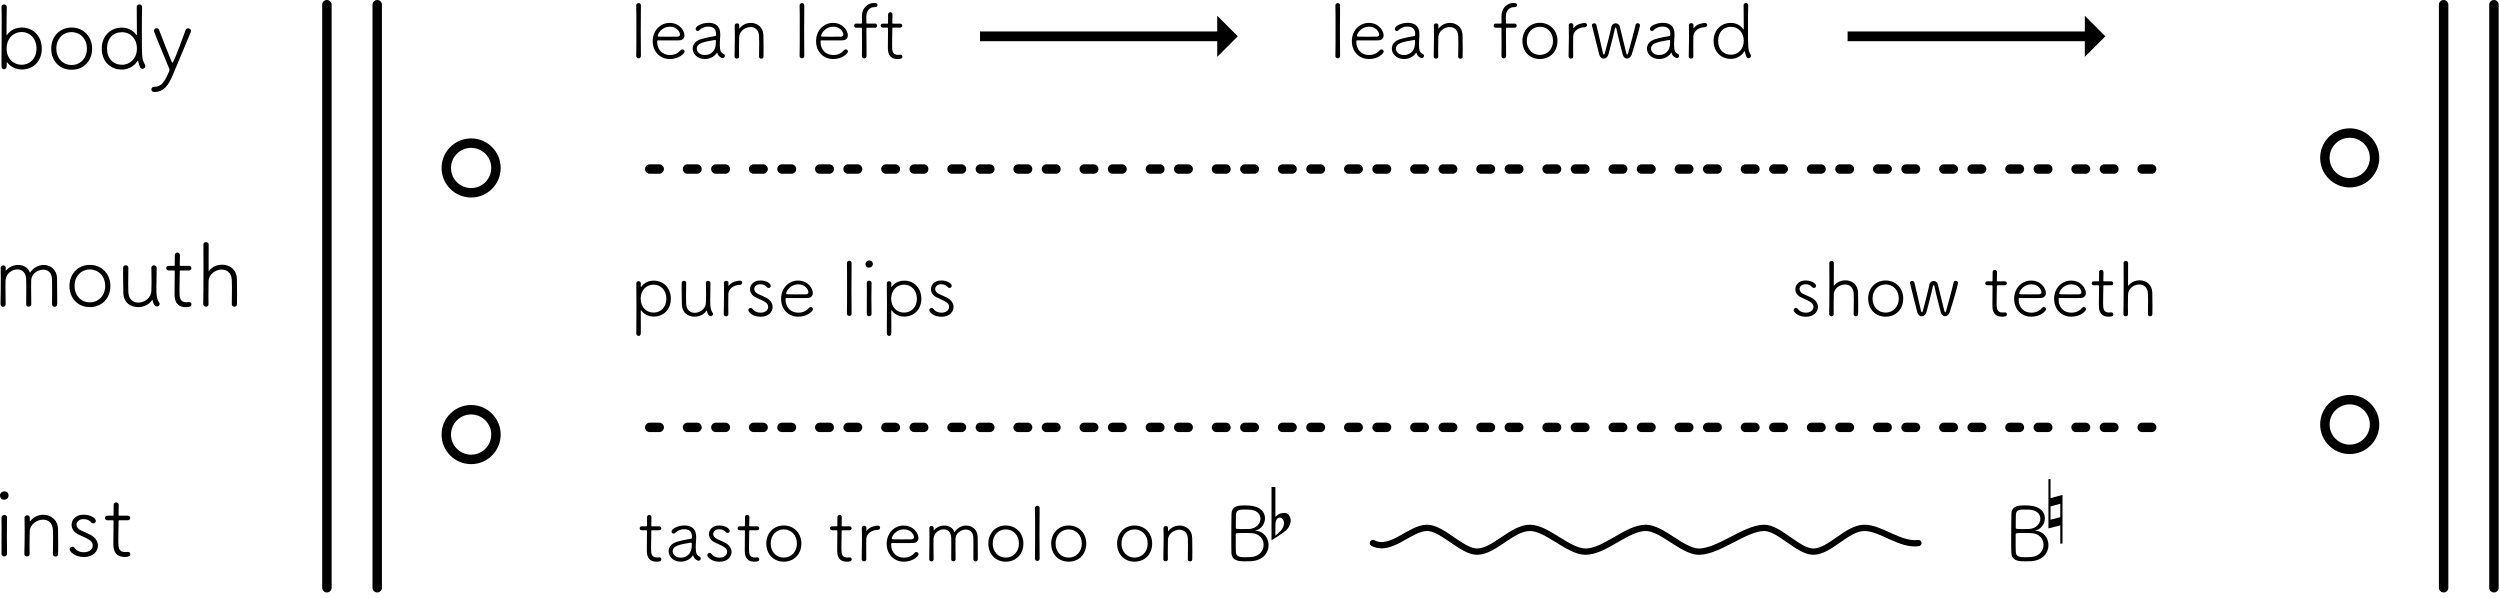 <?xml version="1.0" encoding="UTF-8" standalone="no"?><!DOCTYPE svg PUBLIC "-//W3C//DTD SVG 1.1//EN" "http://www.w3.org/Graphics/SVG/1.1/DTD/svg11.dtd"><svg width="100%" height="100%" viewBox="0 0 397 95" version="1.1" xmlns="http://www.w3.org/2000/svg" xmlns:xlink="http://www.w3.org/1999/xlink" xml:space="preserve" xmlns:serif="http://www.serif.com/" style="fill-rule:evenodd;clip-rule:evenodd;stroke-linecap:round;stroke-linejoin:round;stroke-miterlimit:1.5;"><path d="M51.913,0.75l0,92.582" style="fill:none;stroke:#000;stroke-width:1.5px;"/><path d="M396.038,93.332l0,-92.582" style="fill:none;stroke:#000;stroke-width:1.5px;"/><path d="M59.903,0.75l0,92.582" style="fill:none;stroke:#000;stroke-width:1.5px;"/><path d="M388.048,93.332l0,-92.582" style="fill:none;stroke:#000;stroke-width:1.5px;"/><circle cx="74.815" cy="26.672" r="3.944" style="fill:none;stroke:#000;stroke-width:1.5px;"/><circle cx="373.136" cy="67.41" r="3.944" style="fill:none;stroke:#000;stroke-width:1.5px;"/><circle cx="74.815" cy="69.01" r="3.944" style="fill:none;stroke:#000;stroke-width:1.5px;"/><path d="M1.358,78.667c0,-0.532 -0.476,-0.644 -0.686,-0.644c-0.28,0 -0.672,0.21 -0.672,0.644c0,0.084 0,0.686 0.658,0.686c0.35,0 0.7,-0.252 0.7,-0.686Zm-0.238,9.254c-0.014,-0.784 -0.028,-1.82 -0.028,-2.814c0,-1.204 0.014,-2.352 0.028,-2.94l0,-0.014c0,-0.252 -0.224,-0.378 -0.434,-0.378c-0.224,0 -0.448,0.14 -0.448,0.392l0,0.014c0.014,0.392 0.014,0.966 0.014,1.624c0,1.302 -0.014,2.94 -0.014,4.13c0,0.28 0.224,0.42 0.434,0.42c0.224,0 0.448,-0.14 0.448,-0.42l0,-0.014Z" style="fill-rule:nonzero;"/><path d="M8.4,87.991c0,0.252 0.21,0.392 0.42,0.392c0.21,0 0.406,-0.126 0.406,-0.406c0.014,-0.378 0.014,-0.952 0.014,-1.54c0,-0.966 -0.014,-2.002 -0.028,-2.45c-0.056,-1.484 -1.176,-2.24 -2.338,-2.24c-0.77,0 -1.568,0.336 -2.072,1.008c-0.014,0.028 -0.042,0.042 -0.056,0.042c0,0 -0.014,-0.014 -0.014,-0.056l0,-0.532c0,-0.266 -0.196,-0.378 -0.392,-0.378c-0.224,0 -0.448,0.14 -0.448,0.364l0,0.014c0.014,0.616 0.028,1.344 0.028,2.128c0,1.19 -0.028,2.492 -0.056,3.626l0,0.014c0,0.252 0.224,0.392 0.434,0.392c0.21,0 0.406,-0.126 0.406,-0.378l0,-0.014c-0.014,-0.504 -0.014,-0.966 -0.014,-1.414c0,-0.966 0.014,-1.736 0.028,-2.17c0.028,-1.12 1.134,-1.876 2.114,-1.876c0.784,0 1.498,0.476 1.568,1.61c0.014,0.224 0.028,0.714 0.028,1.288c0,0.882 -0.014,1.974 -0.028,2.562l0,0.014Z" style="fill-rule:nonzero;"/><path d="M15.554,86.647c0,-0.644 -0.378,-1.302 -1.246,-1.75c-0.434,-0.224 -1.078,-0.49 -1.47,-0.672c-0.462,-0.224 -0.686,-0.574 -0.686,-0.91c0,-0.462 0.406,-0.882 1.12,-0.882c0.602,0 0.952,0.224 1.176,0.49c0.112,0.14 0.252,0.196 0.364,0.196c0.224,0 0.406,-0.182 0.406,-0.406c0,-0.378 -0.756,-0.98 -1.946,-0.98c-1.232,0 -1.904,0.784 -1.904,1.61c0,0.602 0.364,1.218 1.134,1.554c1.624,0.728 2.226,1.008 2.226,1.75c0,0.602 -0.602,1.05 -1.4,1.05c-0.686,0 -1.19,-0.266 -1.498,-0.7c-0.098,-0.126 -0.224,-0.182 -0.35,-0.182c-0.21,0 -0.42,0.168 -0.42,0.406c0,0.392 0.812,1.232 2.268,1.232c1.568,0 2.226,-1.008 2.226,-1.806Z" style="fill-rule:nonzero;"/><path d="M20.286,82.615c0.266,0 0.392,-0.182 0.392,-0.364c0,-0.182 -0.126,-0.364 -0.392,-0.364l-1.246,0c-0.182,0 -0.21,0 -0.21,-0.154c0,0 0.028,-1.12 0.028,-1.526c0,-0.294 -0.196,-0.434 -0.406,-0.434c-0.196,0 -0.406,0.14 -0.406,0.406l0,0.35c0,0.49 -0.014,1.162 -0.014,1.218c0,0.126 -0.028,0.14 -0.154,0.14l-0.812,0c-0.266,0 -0.392,0.182 -0.392,0.364c0,0.182 0.126,0.364 0.392,0.364l0.826,0c0.098,0 0.14,0.028 0.14,0.168l0,0.224c0,0.686 -0.028,2.394 -0.028,3.29c0,0.616 0,2.142 1.792,2.142c0.56,0 0.896,-0.07 0.896,-0.434c0,-0.182 -0.126,-0.364 -0.336,-0.364l-0.056,0c-0.14,0.014 -0.266,0.028 -0.392,0.028c-1.092,0 -1.12,-0.742 -1.12,-1.834c0,-1.036 0.042,-2.478 0.042,-3.01c0,-0.182 0,-0.21 0.224,-0.21l1.232,0Z" style="fill-rule:nonzero;"/><path d="M8.26,48.307c0,0.266 0.21,0.42 0.42,0.42c0.196,0 0.406,-0.154 0.406,-0.462l0,-0.63c0,-1.092 -0.014,-2.87 -0.028,-3.458c-0.042,-1.372 -1.036,-2.1 -2.114,-2.1c-0.812,0 -1.652,0.406 -2.184,1.232c-0.28,-0.84 -1.064,-1.232 -1.876,-1.232c-0.714,0 -1.47,0.308 -1.918,0.882c-0.014,0.028 -0.028,0.042 -0.042,0.042c-0.014,0 -0.014,-0.028 -0.014,-0.084l0,-0.378c0,-0.266 -0.196,-0.392 -0.392,-0.392c-0.21,0 -0.406,0.126 -0.406,0.378l0,0.014c0.014,0.518 0.014,1.176 0.014,1.862c0,1.302 -0.014,2.772 -0.042,3.878l0,0.014c0,0.28 0.21,0.434 0.42,0.434c0.196,0 0.392,-0.14 0.392,-0.42l0,-0.014c-0.014,-0.63 -0.028,-1.68 -0.028,-2.534c0,-0.532 0,-0.994 0.014,-1.232c0.042,-1.036 1.008,-1.75 1.89,-1.75c0.686,0 1.33,0.448 1.386,1.54c0.014,0.238 0.014,0.812 0.014,1.47c0,0.896 0,1.946 -0.014,2.506l0,0.014c0,0.266 0.196,0.392 0.392,0.392c0.21,0 0.42,-0.14 0.42,-0.392l0,-0.014c-0.014,-0.728 -0.028,-1.778 -0.028,-2.632c0,-0.518 0,-0.966 0.014,-1.204c0.042,-0.952 1.022,-1.638 1.918,-1.638c0.686,0 1.33,0.42 1.386,1.498c0.014,0.238 0.014,0.812 0.014,1.47c0,0.896 0,1.946 -0.014,2.506l0,0.014Z" style="fill-rule:nonzero;"/><path d="M14.266,48.769c1.862,0 3.262,-1.344 3.262,-3.36c0,-1.946 -1.4,-3.346 -3.262,-3.346c-1.862,0 -3.234,1.4 -3.234,3.346c0,2.016 1.372,3.36 3.234,3.36Zm0,-0.756c-1.344,0 -2.422,-1.036 -2.422,-2.604c0,-1.582 1.078,-2.618 2.422,-2.618c1.344,0 2.436,1.036 2.436,2.618c0,1.568 -1.092,2.604 -2.436,2.604Z" style="fill-rule:nonzero;"/><path d="M24.878,42.525c0,-0.252 -0.224,-0.392 -0.434,-0.392c-0.21,0 -0.406,0.126 -0.406,0.378l0,0.014c0.014,0.742 0.028,1.47 0.028,2.212c0,0.476 -0.014,0.952 -0.028,1.428c-0.028,1.148 -1.092,1.89 -2.072,1.89c-0.784,0 -1.512,-0.476 -1.582,-1.624c-0.014,-0.224 -0.028,-0.714 -0.028,-1.302c0,-0.91 0.014,-2.016 0.028,-2.604l0,-0.014c0,-0.252 -0.21,-0.392 -0.42,-0.392c-0.21,0 -0.406,0.126 -0.406,0.406c-0.014,0.294 -0.014,0.7 -0.014,1.134c0,1.064 0.028,2.366 0.042,2.87c0.042,1.54 1.162,2.24 2.324,2.24c0.882,0 1.778,-0.392 2.254,-1.12c0.014,-0.028 0.028,-0.028 0.042,-0.028c0.014,0 0.014,0.014 0.028,0.07c0.028,0.238 0.224,0.98 0.686,0.98c0.224,0 0.434,-0.168 0.434,-0.392c0,-0.084 -0.028,-0.182 -0.098,-0.28c-0.364,-0.518 -0.42,-1.162 -0.42,-2.058c0,-1.176 0.014,-2.324 0.042,-3.402l0,-0.014Z" style="fill-rule:nonzero;"/><path d="M30.002,42.945c0.266,0 0.392,-0.182 0.392,-0.364c0,-0.182 -0.126,-0.364 -0.392,-0.364l-1.246,0c-0.182,0 -0.21,0 -0.21,-0.154c0,0 0.028,-1.12 0.028,-1.526c0,-0.294 -0.196,-0.434 -0.406,-0.434c-0.196,0 -0.406,0.14 -0.406,0.406l0,0.35c0,0.49 -0.014,1.162 -0.014,1.218c0,0.126 -0.028,0.14 -0.154,0.14l-0.812,0c-0.266,0 -0.392,0.182 -0.392,0.364c0,0.182 0.126,0.364 0.392,0.364l0.826,0c0.098,0 0.14,0.028 0.14,0.168l0,0.224c0,0.686 -0.028,2.394 -0.028,3.29c0,0.616 0,2.142 1.792,2.142c0.56,0 0.896,-0.07 0.896,-0.434c0,-0.182 -0.126,-0.364 -0.336,-0.364l-0.056,0c-0.14,0.014 -0.266,0.028 -0.392,0.028c-1.092,0 -1.12,-0.742 -1.12,-1.834c0,-1.036 0.042,-2.478 0.042,-3.01c0,-0.182 0,-0.21 0.224,-0.21l1.232,0Z" style="fill-rule:nonzero;"/><path d="M36.806,48.307c0,0.252 0.21,0.392 0.42,0.392c0.196,0 0.406,-0.14 0.406,-0.42c0.014,-0.378 0.014,-0.952 0.014,-1.54c0,-0.966 -0.014,-2.002 -0.028,-2.45c-0.056,-1.526 -1.176,-2.254 -2.338,-2.254c-0.784,0 -1.582,0.322 -2.072,0.952c-0.028,0.028 -0.042,0.056 -0.056,0.056c-0.014,0 -0.028,-0.028 -0.028,-0.07c0,-0.294 0.014,-3.612 0.014,-4.13c0,-0.266 -0.21,-0.392 -0.42,-0.392c-0.21,0 -0.42,0.126 -0.42,0.35l0,0.014c0.014,0.644 0.014,2.058 0.014,3.626c0,2.226 -0.014,4.76 -0.042,5.852l0,0.014c0,0.252 0.224,0.392 0.434,0.392c0.21,0 0.406,-0.126 0.406,-0.378l0,-0.014c-0.014,-0.504 -0.014,-0.98 -0.014,-1.428c0,-0.994 0.014,-1.82 0.028,-2.254c0.042,-1.092 1.106,-1.82 2.072,-1.82c0.798,0 1.54,0.476 1.61,1.638c0.014,0.224 0.028,0.714 0.028,1.288c0,0.882 -0.014,1.974 -0.028,2.562l0,0.014Z" style="fill-rule:nonzero;"/><path d="M101.046,52.929c0,0.276 0.18,0.408 0.36,0.408c0.36,0 0.36,-0.276 0.36,-0.768c0,-0.864 -0.012,-2.808 -0.012,-3.12c0,-0.144 0,-0.192 0.024,-0.192c0.024,0 0.06,0.06 0.132,0.144c0.48,0.588 1.188,0.876 1.896,0.876c1.56,0 2.724,-1.128 2.724,-2.844c0,-1.692 -1.164,-2.868 -2.724,-2.868c-0.816,0 -1.512,0.36 -1.932,0.924c-0.048,0.06 -0.072,0.096 -0.096,0.096c-0.024,0 -0.024,-0.048 -0.024,-0.12c0,-0.108 0.012,-0.324 0.012,-0.456c0,-0.24 -0.192,-0.36 -0.372,-0.36c-0.18,0 -0.348,0.12 -0.348,0.384l0,0.012c0.012,0.6 0.024,1.908 0.024,3.336c0,1.728 -0.012,3.612 -0.024,4.536l0,0.012Zm2.736,-3.288c-1.14,0 -2.04,-0.864 -2.04,-2.208c0,-1.344 0.9,-2.232 2.04,-2.232c1.14,0 2.04,0.888 2.04,2.232c0,1.344 -0.9,2.208 -2.04,2.208Z" style="fill-rule:nonzero;"/><path d="M112.818,44.937c0,-0.216 -0.192,-0.336 -0.372,-0.336c-0.18,0 -0.348,0.108 -0.348,0.324l0,0.012c0.012,0.636 0.024,1.26 0.024,1.896c0,0.408 -0.012,0.816 -0.024,1.224c-0.024,0.984 -0.936,1.62 -1.776,1.62c-0.672,0 -1.296,-0.408 -1.356,-1.392c-0.012,-0.192 -0.024,-0.612 -0.024,-1.116c0,-0.78 0.012,-1.728 0.024,-2.232l0,-0.012c0,-0.216 -0.18,-0.336 -0.36,-0.336c-0.18,0 -0.348,0.108 -0.348,0.348c-0.012,0.252 -0.012,0.6 -0.012,0.972c0,0.912 0.024,2.028 0.036,2.46c0.036,1.32 0.996,1.92 1.992,1.92c0.756,0 1.524,-0.336 1.932,-0.96c0.012,-0.024 0.024,-0.024 0.036,-0.024c0.012,0 0.012,0.012 0.024,0.06c0.024,0.204 0.192,0.84 0.588,0.84c0.192,0 0.372,-0.144 0.372,-0.336c0,-0.072 -0.024,-0.156 -0.084,-0.24c-0.312,-0.444 -0.36,-0.996 -0.36,-1.764c0,-1.008 0.012,-1.992 0.036,-2.916l0,-0.012Z" style="fill-rule:nonzero;"/><path d="M115.662,49.893c-0.012,-0.588 -0.012,-1.152 -0.012,-1.644c0,-0.684 0,-1.236 0.012,-1.548c0.024,-0.924 0.972,-1.464 1.824,-1.464c0.24,0 0.372,-0.18 0.372,-0.348c0,-0.168 -0.12,-0.324 -0.372,-0.324c-0.144,0 -1.224,0.072 -1.752,0.804c-0.012,0.024 -0.036,0.048 -0.048,0.048c0,0 -0.012,-0.024 -0.012,-0.06c0,-0.168 0.012,-0.252 0.012,-0.432c0,-0.228 -0.18,-0.336 -0.36,-0.336c-0.18,0 -0.372,0.12 -0.372,0.312l0,0.012c0.012,0.528 0.024,1.164 0.024,1.836c0,1.032 -0.024,2.16 -0.048,3.132l0,0.012c0,0.216 0.192,0.336 0.384,0.336c0.18,0 0.348,-0.108 0.348,-0.324l0,-0.012Z" style="fill-rule:nonzero;"/><path d="M122.694,48.753c0,-0.552 -0.324,-1.116 -1.068,-1.5c-0.372,-0.192 -0.924,-0.42 -1.26,-0.576c-0.396,-0.192 -0.588,-0.492 -0.588,-0.78c0,-0.396 0.348,-0.756 0.96,-0.756c0.516,0 0.816,0.192 1.008,0.42c0.096,0.12 0.216,0.168 0.312,0.168c0.192,0 0.348,-0.156 0.348,-0.348c0,-0.324 -0.648,-0.84 -1.668,-0.84c-1.056,0 -1.632,0.672 -1.632,1.38c0,0.516 0.312,1.044 0.972,1.332c1.392,0.624 1.908,0.864 1.908,1.5c0,0.516 -0.516,0.9 -1.2,0.9c-0.588,0 -1.02,-0.228 -1.284,-0.6c-0.084,-0.108 -0.192,-0.156 -0.3,-0.156c-0.18,0 -0.36,0.144 -0.36,0.348c0,0.336 0.696,1.056 1.944,1.056c1.344,0 1.908,-0.864 1.908,-1.548Z" style="fill-rule:nonzero;"/><path d="M129.102,49.101c0,-0.192 -0.18,-0.348 -0.36,-0.348c-0.084,0 -0.168,0.036 -0.24,0.108c-0.372,0.42 -0.864,0.792 -1.74,0.792c-1.152,0 -2.016,-0.804 -2.016,-2.112c0,-0.168 0.024,-0.216 0.144,-0.216c0.264,0 1.284,0.012 2.184,0.012c0.444,0 0.852,0 1.128,-0.012c0.6,-0.012 0.876,-0.348 0.876,-0.804c0,-0.684 -0.72,-1.968 -2.364,-1.968c-1.416,0 -2.676,1.152 -2.676,2.904c0,1.692 1.188,2.832 2.712,2.832c1.512,0 2.352,-0.912 2.352,-1.188Zm-0.732,-2.7c0,0.192 -0.108,0.324 -0.396,0.336c-0.336,0.012 -1.008,0.012 -1.632,0.012c-1.392,0 -1.5,0 -1.5,-0.12c0,-0.444 0.732,-1.476 1.884,-1.476c1.224,0 1.644,0.9 1.644,1.248Z" style="fill-rule:nonzero;"/><path d="M135.234,49.785c-0.012,-0.852 -0.024,-2.364 -0.024,-3.852c0,-1.812 0.012,-3.6 0.024,-4.152l0,-0.012c0,-0.24 -0.18,-0.36 -0.36,-0.36c-0.192,0 -0.384,0.12 -0.384,0.384l0,0.012c0.024,0.492 0.024,2.064 0.024,3.72c0,1.644 0,3.396 -0.024,4.26l0,0.012c0,0.252 0.18,0.372 0.372,0.372c0.192,0 0.372,-0.12 0.372,-0.372l0,-0.012Z" style="fill-rule:nonzero;"/><path d="M138.606,41.913c0,-0.456 -0.408,-0.552 -0.588,-0.552c-0.24,0 -0.576,0.18 -0.576,0.552c0,0.072 0,0.588 0.564,0.588c0.3,0 0.6,-0.216 0.6,-0.588Zm-0.204,7.932c-0.012,-0.672 -0.024,-1.56 -0.024,-2.412c0,-1.032 0.012,-2.016 0.024,-2.52l0,-0.012c0,-0.216 -0.192,-0.324 -0.372,-0.324c-0.192,0 -0.384,0.12 -0.384,0.336l0,0.012c0.012,0.336 0.012,0.828 0.012,1.392c0,1.116 -0.012,2.52 -0.012,3.54c0,0.24 0.192,0.36 0.372,0.36c0.192,0 0.384,-0.12 0.384,-0.36l0,-0.012Z" style="fill-rule:nonzero;"/><path d="M140.826,52.929c0,0.276 0.18,0.408 0.36,0.408c0.36,0 0.36,-0.276 0.36,-0.768c0,-0.864 -0.012,-2.808 -0.012,-3.12c0,-0.144 0,-0.192 0.024,-0.192c0.024,0 0.06,0.06 0.132,0.144c0.48,0.588 1.188,0.876 1.896,0.876c1.56,0 2.724,-1.128 2.724,-2.844c0,-1.692 -1.164,-2.868 -2.724,-2.868c-0.816,0 -1.512,0.36 -1.932,0.924c-0.048,0.06 -0.072,0.096 -0.096,0.096c-0.024,0 -0.024,-0.048 -0.024,-0.12c0,-0.108 0.012,-0.324 0.012,-0.456c0,-0.24 -0.192,-0.36 -0.372,-0.36c-0.18,0 -0.348,0.12 -0.348,0.384l0,0.012c0.012,0.6 0.024,1.908 0.024,3.336c0,1.728 -0.012,3.612 -0.024,4.536l0,0.012Zm2.736,-3.288c-1.14,0 -2.04,-0.864 -2.04,-2.208c0,-1.344 0.9,-2.232 2.04,-2.232c1.14,0 2.04,0.888 2.04,2.232c0,1.344 -0.9,2.208 -2.04,2.208Z" style="fill-rule:nonzero;"/><path d="M151.422,48.753c0,-0.552 -0.324,-1.116 -1.068,-1.5c-0.372,-0.192 -0.924,-0.42 -1.26,-0.576c-0.396,-0.192 -0.588,-0.492 -0.588,-0.78c0,-0.396 0.348,-0.756 0.96,-0.756c0.516,0 0.816,0.192 1.008,0.42c0.096,0.12 0.216,0.168 0.312,0.168c0.192,0 0.348,-0.156 0.348,-0.348c0,-0.324 -0.648,-0.84 -1.668,-0.84c-1.056,0 -1.632,0.672 -1.632,1.38c0,0.516 0.312,1.044 0.972,1.332c1.392,0.624 1.908,0.864 1.908,1.5c0,0.516 -0.516,0.9 -1.2,0.9c-0.588,0 -1.02,-0.228 -1.284,-0.6c-0.084,-0.108 -0.192,-0.156 -0.3,-0.156c-0.18,0 -0.36,0.144 -0.36,0.348c0,0.336 0.696,1.056 1.944,1.056c1.344,0 1.908,-0.864 1.908,-1.548Z" style="fill-rule:nonzero;"/><g><path d="M201.445,86.571c0,-1.104 -0.72,-2.16 -1.992,-2.292c-0.096,-0.012 -0.144,-0.024 -0.144,-0.024c0,-0.012 0.048,-0.024 0.144,-0.048c0.84,-0.18 1.428,-1.044 1.428,-1.908c0,-0.936 -0.684,-1.896 -2.508,-2.016c-0.168,-0.012 -0.408,-0.024 -0.66,-0.024c-0.936,0 -2.112,0.012 -2.148,1.344c-0.024,0.768 -0.036,2.4 -0.036,3.852c0,0.96 0,1.86 0.024,2.364c0.06,1.296 1.308,1.32 2.148,1.32c0.372,0 0.804,-0.012 1.008,-0.024c1.896,-0.132 2.736,-1.356 2.736,-2.544Zm-1.284,-4.2c0,0.756 -0.648,1.56 -1.788,1.632c-0.228,0.012 -0.612,0.012 -0.984,0.012c-1.104,0 -1.14,-0.012 -1.14,-0.24c0.012,-0.72 0,-1.74 0.024,-2.04c0.048,-0.636 0.348,-0.816 1.272,-0.816c0.336,0 0.684,0.012 0.72,0.012c1.308,0 1.896,0.708 1.896,1.44Zm-1.428,2.292c1.284,0.06 1.932,0.948 1.932,1.848c0,0.924 -0.672,1.86 -1.992,1.944c-0.276,0.012 -0.624,0.036 -0.948,0.036c-0.948,0 -1.404,-0.132 -1.464,-0.816c-0.024,-0.264 -0.024,-0.72 -0.024,-2.748c0,-0.288 0.036,-0.288 1.344,-0.288c0.408,0 0.828,0 1.152,0.024Z" style="fill-rule:nonzero;"/><path d="M202.531,81.06l0,1.008c0.263,-0.233 0.501,-0.394 0.713,-0.482c0.212,-0.088 0.442,-0.131 0.69,-0.131c0.351,0 0.607,0.124 0.768,0.372c0.16,0.249 0.248,0.512 0.263,0.79c0,0.16 -0.022,0.314 -0.066,0.46c-0.044,0.146 -0.088,0.278 -0.132,0.395c-0.073,0.16 -0.153,0.299 -0.241,0.416c-0.087,0.117 -0.19,0.234 -0.307,0.351c-0.073,0.073 -0.23,0.194 -0.471,0.362c-0.241,0.168 -0.497,0.339 -0.767,0.515c-0.271,0.175 -0.516,0.332 -0.735,0.471c-0.219,0.139 -0.329,0.208 -0.329,0.208l0,-8.462l0.614,0l0,3.727Zm1.118,1.337c-0.044,-0.058 -0.106,-0.106 -0.186,-0.142c-0.08,-0.037 -0.168,-0.055 -0.263,-0.055c-0.095,0 -0.186,0.026 -0.274,0.077c-0.088,0.051 -0.168,0.15 -0.241,0.296c-0.088,0.175 -0.135,0.376 -0.143,0.603c-0.007,0.226 -0.011,0.449 -0.011,0.668l0,1.228c0.103,-0.073 0.198,-0.153 0.285,-0.241l0.483,-0.461c0.116,-0.116 0.222,-0.248 0.317,-0.394c0.095,-0.146 0.172,-0.322 0.231,-0.526c0.117,-0.439 0.051,-0.79 -0.198,-1.053Z" style="fill-rule:nonzero;"/></g><path d="M104.674,84.202c0.228,0 0.336,-0.156 0.336,-0.312c0,-0.156 -0.108,-0.312 -0.336,-0.312l-1.068,0c-0.156,0 -0.18,0 -0.18,-0.132c0,0 0.024,-0.96 0.024,-1.308c0,-0.252 -0.168,-0.372 -0.348,-0.372c-0.168,0 -0.348,0.12 -0.348,0.348l0,0.3c0,0.42 -0.012,0.996 -0.012,1.044c0,0.108 -0.024,0.12 -0.132,0.12l-0.696,0c-0.228,0 -0.336,0.156 -0.336,0.312c0,0.156 0.108,0.312 0.336,0.312l0.708,0c0.084,0 0.12,0.024 0.12,0.144l0,0.192c0,0.588 -0.024,2.052 -0.024,2.82c0,0.528 0,1.836 1.536,1.836c0.48,0 0.768,-0.06 0.768,-0.372c0,-0.156 -0.108,-0.312 -0.288,-0.312l-0.048,0c-0.12,0.012 -0.228,0.024 -0.336,0.024c-0.936,0 -0.96,-0.636 -0.96,-1.572c0,-0.888 0.036,-2.124 0.036,-2.58c0,-0.156 0,-0.18 0.192,-0.18l1.056,0Z" style="fill-rule:nonzero;"/><path d="M110.05,88.174c0.024,0 0.024,0.012 0.036,0.048c0.168,0.66 0.768,0.828 0.84,0.828c0.216,0 0.36,-0.204 0.36,-0.372c0,-0.096 -0.036,-0.192 -0.132,-0.24c-0.48,-0.252 -0.672,-0.492 -0.672,-1.488c0,-0.396 0.024,-0.936 0.06,-1.332c0.012,-0.12 0.012,-0.228 0.012,-0.336c0,-1.344 -0.756,-1.836 -1.872,-1.836c-1.032,0 -2.04,0.516 -2.04,0.972c0,0.192 0.156,0.324 0.336,0.324c0.084,0 0.18,-0.036 0.252,-0.12c0.276,-0.3 0.756,-0.576 1.404,-0.576c0.972,0 1.248,0.516 1.248,1.176c0,0.06 -0.012,0.132 -0.012,0.192c0,0.084 -0.048,0.12 -0.192,0.144c-0.504,0.084 -1.476,0.264 -2.22,0.492c-0.888,0.276 -1.284,0.888 -1.284,1.488c0,0.828 0.732,1.656 1.944,1.656c0.732,0 1.536,-0.372 1.896,-0.984c0.012,-0.024 0.036,-0.036 0.036,-0.036Zm-1.944,0.384c-0.804,0 -1.284,-0.504 -1.284,-1.008c0,-0.84 0.996,-1.08 2.88,-1.38l0.036,0c0.084,0 0.12,0.036 0.12,0.132c0,0.144 -0.012,0.276 -0.012,0.408c0,1.02 -0.636,1.848 -1.74,1.848Z" style="fill-rule:nonzero;"/><path d="M116.17,87.658c0,-0.552 -0.324,-1.116 -1.068,-1.5c-0.372,-0.192 -0.924,-0.42 -1.26,-0.576c-0.396,-0.192 -0.588,-0.492 -0.588,-0.78c0,-0.396 0.348,-0.756 0.96,-0.756c0.516,0 0.816,0.192 1.008,0.42c0.096,0.12 0.216,0.168 0.312,0.168c0.192,0 0.348,-0.156 0.348,-0.348c0,-0.324 -0.648,-0.84 -1.668,-0.84c-1.056,0 -1.632,0.672 -1.632,1.38c0,0.516 0.312,1.044 0.972,1.332c1.392,0.624 1.908,0.864 1.908,1.5c0,0.516 -0.516,0.9 -1.2,0.9c-0.588,0 -1.02,-0.228 -1.284,-0.6c-0.084,-0.108 -0.192,-0.156 -0.3,-0.156c-0.18,0 -0.36,0.144 -0.36,0.348c0,0.336 0.696,1.056 1.944,1.056c1.344,0 1.908,-0.864 1.908,-1.548Z" style="fill-rule:nonzero;"/><path d="M120.226,84.202c0.228,0 0.336,-0.156 0.336,-0.312c0,-0.156 -0.108,-0.312 -0.336,-0.312l-1.068,0c-0.156,0 -0.18,0 -0.18,-0.132c0,0 0.024,-0.96 0.024,-1.308c0,-0.252 -0.168,-0.372 -0.348,-0.372c-0.168,0 -0.348,0.12 -0.348,0.348l0,0.3c0,0.42 -0.012,0.996 -0.012,1.044c0,0.108 -0.024,0.12 -0.132,0.12l-0.696,0c-0.228,0 -0.336,0.156 -0.336,0.312c0,0.156 0.108,0.312 0.336,0.312l0.708,0c0.084,0 0.12,0.024 0.12,0.144l0,0.192c0,0.588 -0.024,2.052 -0.024,2.82c0,0.528 0,1.836 1.536,1.836c0.48,0 0.768,-0.06 0.768,-0.372c0,-0.156 -0.108,-0.312 -0.288,-0.312l-0.048,0c-0.12,0.012 -0.228,0.024 -0.336,0.024c-0.936,0 -0.96,-0.636 -0.96,-1.572c0,-0.888 0.036,-2.124 0.036,-2.58c0,-0.156 0,-0.18 0.192,-0.18l1.056,0Z" style="fill-rule:nonzero;"/><path d="M124.462,89.194c1.596,0 2.796,-1.152 2.796,-2.88c0,-1.668 -1.2,-2.868 -2.796,-2.868c-1.596,0 -2.772,1.2 -2.772,2.868c0,1.728 1.176,2.88 2.772,2.88Zm0,-0.648c-1.152,0 -2.076,-0.888 -2.076,-2.232c0,-1.356 0.924,-2.244 2.076,-2.244c1.152,0 2.088,0.888 2.088,2.244c0,1.344 -0.936,2.232 -2.088,2.232Z" style="fill-rule:nonzero;"/><path d="M134.902,84.202c0.228,0 0.336,-0.156 0.336,-0.312c0,-0.156 -0.108,-0.312 -0.336,-0.312l-1.068,0c-0.156,0 -0.18,0 -0.18,-0.132c0,0 0.024,-0.96 0.024,-1.308c0,-0.252 -0.168,-0.372 -0.348,-0.372c-0.168,0 -0.348,0.12 -0.348,0.348l0,0.3c0,0.42 -0.012,0.996 -0.012,1.044c0,0.108 -0.024,0.12 -0.132,0.12l-0.696,0c-0.228,0 -0.336,0.156 -0.336,0.312c0,0.156 0.108,0.312 0.336,0.312l0.708,0c0.084,0 0.12,0.024 0.12,0.144l0,0.192c0,0.588 -0.024,2.052 -0.024,2.82c0,0.528 0,1.836 1.536,1.836c0.48,0 0.768,-0.06 0.768,-0.372c0,-0.156 -0.108,-0.312 -0.288,-0.312l-0.048,0c-0.12,0.012 -0.228,0.024 -0.336,0.024c-0.936,0 -0.96,-0.636 -0.96,-1.572c0,-0.888 0.036,-2.124 0.036,-2.58c0,-0.156 0,-0.18 0.192,-0.18l1.056,0Z" style="fill-rule:nonzero;"/><path d="M137.566,88.798c-0.012,-0.588 -0.012,-1.152 -0.012,-1.644c0,-0.684 0,-1.236 0.012,-1.548c0.024,-0.924 0.972,-1.464 1.824,-1.464c0.24,0 0.372,-0.18 0.372,-0.348c0,-0.168 -0.12,-0.324 -0.372,-0.324c-0.144,0 -1.224,0.072 -1.752,0.804c-0.012,0.024 -0.036,0.048 -0.048,0.048c0,0 -0.012,-0.024 -0.012,-0.06c0,-0.168 0.012,-0.252 0.012,-0.432c0,-0.228 -0.18,-0.336 -0.36,-0.336c-0.18,0 -0.372,0.12 -0.372,0.312l0,0.012c0.012,0.528 0.024,1.164 0.024,1.836c0,1.032 -0.024,2.16 -0.048,3.132l0,0.012c0,0.216 0.192,0.336 0.384,0.336c0.18,0 0.348,-0.108 0.348,-0.324l0,-0.012Z" style="fill-rule:nonzero;"/><path d="M145.87,88.006c0,-0.192 -0.18,-0.348 -0.36,-0.348c-0.084,0 -0.168,0.036 -0.24,0.108c-0.372,0.42 -0.864,0.792 -1.74,0.792c-1.152,0 -2.016,-0.804 -2.016,-2.112c0,-0.168 0.024,-0.216 0.144,-0.216c0.264,0 1.284,0.012 2.184,0.012c0.444,0 0.852,0 1.128,-0.012c0.6,-0.012 0.876,-0.348 0.876,-0.804c0,-0.684 -0.72,-1.968 -2.364,-1.968c-1.416,0 -2.676,1.152 -2.676,2.904c0,1.692 1.188,2.832 2.712,2.832c1.512,0 2.352,-0.912 2.352,-1.188Zm-0.732,-2.7c0,0.192 -0.108,0.324 -0.396,0.336c-0.336,0.012 -1.008,0.012 -1.632,0.012c-1.392,0 -1.5,0 -1.5,-0.12c0,-0.444 0.732,-1.476 1.884,-1.476c1.224,0 1.644,0.9 1.644,1.248Z" style="fill-rule:nonzero;"/><path d="M154.57,88.798c0,0.228 0.18,0.36 0.36,0.36c0.168,0 0.348,-0.132 0.348,-0.396l0,-0.54c0,-0.936 -0.012,-2.46 -0.024,-2.964c-0.036,-1.176 -0.888,-1.8 -1.812,-1.8c-0.696,0 -1.416,0.348 -1.872,1.056c-0.24,-0.72 -0.912,-1.056 -1.608,-1.056c-0.612,0 -1.26,0.264 -1.644,0.756c-0.012,0.024 -0.024,0.036 -0.036,0.036c-0.012,0 -0.012,-0.024 -0.012,-0.072l0,-0.324c0,-0.228 -0.168,-0.336 -0.336,-0.336c-0.18,0 -0.348,0.108 -0.348,0.324l0,0.012c0.012,0.444 0.012,1.008 0.012,1.596c0,1.116 -0.012,2.376 -0.036,3.324l0,0.012c0,0.24 0.18,0.372 0.36,0.372c0.168,0 0.336,-0.12 0.336,-0.36l0,-0.012c-0.012,-0.54 -0.024,-1.44 -0.024,-2.172c0,-0.456 0,-0.852 0.012,-1.056c0.036,-0.888 0.864,-1.5 1.62,-1.5c0.588,0 1.14,0.384 1.188,1.32c0.012,0.204 0.012,0.696 0.012,1.26c0,0.768 0,1.668 -0.012,2.148l0,0.012c0,0.228 0.168,0.336 0.336,0.336c0.18,0 0.36,-0.12 0.36,-0.336l0,-0.012c-0.012,-0.624 -0.024,-1.524 -0.024,-2.256c0,-0.444 0,-0.828 0.012,-1.032c0.036,-0.816 0.876,-1.404 1.644,-1.404c0.588,0 1.14,0.36 1.188,1.284c0.012,0.204 0.012,0.696 0.012,1.26c0,0.768 0,1.668 -0.012,2.148l0,0.012Z" style="fill-rule:nonzero;"/><path d="M159.718,89.194c1.596,0 2.796,-1.152 2.796,-2.88c0,-1.668 -1.2,-2.868 -2.796,-2.868c-1.596,0 -2.772,1.2 -2.772,2.868c0,1.728 1.176,2.88 2.772,2.88Zm0,-0.648c-1.152,0 -2.076,-0.888 -2.076,-2.232c0,-1.356 0.924,-2.244 2.076,-2.244c1.152,0 2.088,0.888 2.088,2.244c0,1.344 -0.936,2.232 -2.088,2.232Z" style="fill-rule:nonzero;"/><path d="M165.094,88.69c-0.012,-0.852 -0.024,-2.364 -0.024,-3.852c0,-1.812 0.012,-3.6 0.024,-4.152l0,-0.012c0,-0.24 -0.18,-0.36 -0.36,-0.36c-0.192,0 -0.384,0.12 -0.384,0.384l0,0.012c0.024,0.492 0.024,2.064 0.024,3.72c0,1.644 0,3.396 -0.024,4.26l0,0.012c0,0.252 0.18,0.372 0.372,0.372c0.192,0 0.372,-0.12 0.372,-0.372l0,-0.012Z" style="fill-rule:nonzero;"/><path d="M169.702,89.194c1.596,0 2.796,-1.152 2.796,-2.88c0,-1.668 -1.2,-2.868 -2.796,-2.868c-1.596,0 -2.772,1.2 -2.772,2.868c0,1.728 1.176,2.88 2.772,2.88Zm0,-0.648c-1.152,0 -2.076,-0.888 -2.076,-2.232c0,-1.356 0.924,-2.244 2.076,-2.244c1.152,0 2.088,0.888 2.088,2.244c0,1.344 -0.936,2.232 -2.088,2.232Z" style="fill-rule:nonzero;"/><path d="M180.166,89.194c1.596,0 2.796,-1.152 2.796,-2.88c0,-1.668 -1.2,-2.868 -2.796,-2.868c-1.596,0 -2.772,1.2 -2.772,2.868c0,1.728 1.176,2.88 2.772,2.88Zm0,-0.648c-1.152,0 -2.076,-0.888 -2.076,-2.232c0,-1.356 0.924,-2.244 2.076,-2.244c1.152,0 2.088,0.888 2.088,2.244c0,1.344 -0.936,2.232 -2.088,2.232Z" style="fill-rule:nonzero;"/><path d="M188.626,88.81c0,0.216 0.18,0.336 0.36,0.336c0.18,0 0.348,-0.108 0.348,-0.348c0.012,-0.324 0.012,-0.816 0.012,-1.32c0,-0.828 -0.012,-1.716 -0.024,-2.1c-0.048,-1.272 -1.008,-1.92 -2.004,-1.92c-0.66,0 -1.344,0.288 -1.776,0.864c-0.012,0.024 -0.036,0.036 -0.048,0.036c0,0 -0.012,-0.012 -0.012,-0.048l0,-0.456c0,-0.228 -0.168,-0.324 -0.336,-0.324c-0.192,0 -0.384,0.12 -0.384,0.312l0,0.012c0.012,0.528 0.024,1.152 0.024,1.824c0,1.02 -0.024,2.136 -0.048,3.108l0,0.012c0,0.216 0.192,0.336 0.372,0.336c0.18,0 0.348,-0.108 0.348,-0.324l0,-0.012c-0.012,-0.432 -0.012,-0.828 -0.012,-1.212c0,-0.828 0.012,-1.488 0.024,-1.86c0.024,-0.96 0.972,-1.608 1.812,-1.608c0.672,0 1.284,0.408 1.344,1.38c0.012,0.192 0.024,0.612 0.024,1.104c0,0.756 -0.012,1.692 -0.024,2.196l0,0.012Z" style="fill-rule:nonzero;"/><g><path d="M325.293,86.571c0,-1.104 -0.72,-2.16 -1.992,-2.292c-0.096,-0.012 -0.144,-0.024 -0.144,-0.024c0,-0.012 0.048,-0.024 0.144,-0.048c0.84,-0.18 1.428,-1.044 1.428,-1.908c0,-0.936 -0.684,-1.896 -2.508,-2.016c-0.168,-0.012 -0.408,-0.024 -0.66,-0.024c-0.936,0 -2.112,0.012 -2.148,1.344c-0.024,0.768 -0.036,2.4 -0.036,3.852c0,0.96 0,1.86 0.024,2.364c0.06,1.296 1.308,1.32 2.148,1.32c0.372,0 0.804,-0.012 1.008,-0.024c1.896,-0.132 2.736,-1.356 2.736,-2.544Zm-1.284,-4.2c0,0.756 -0.648,1.56 -1.788,1.632c-0.228,0.012 -0.612,0.012 -0.984,0.012c-1.104,0 -1.14,-0.012 -1.14,-0.24c0.012,-0.72 0,-1.74 0.024,-2.04c0.048,-0.636 0.348,-0.816 1.272,-0.816c0.336,0 0.684,0.012 0.72,0.012c1.308,0 1.896,0.708 1.896,1.44Zm-1.428,2.292c1.284,0.06 1.932,0.948 1.932,1.848c0,0.924 -0.672,1.86 -1.992,1.944c-0.276,0.012 -0.624,0.036 -0.948,0.036c-0.948,0 -1.404,-0.132 -1.464,-0.816c-0.024,-0.264 -0.024,-0.72 -0.024,-2.748c0,-0.288 0.036,-0.288 1.344,-0.288c0.408,0 0.828,0 1.152,0.024Z" style="fill-rule:nonzero;"/><path d="M325.627,80.405l0,2.128l1.545,-0.407l0,-2.127l-1.545,0.406Zm1.898,-1.816l0,7.738l-0.353,0l0,-2.9l-1.883,0.488l0,-7.833l0.338,0l0,3.022l1.898,-0.515Z" style="fill-rule:nonzero;"/></g><path d="M288.686,48.753c0,-0.552 -0.324,-1.116 -1.068,-1.5c-0.372,-0.192 -0.924,-0.42 -1.26,-0.576c-0.396,-0.192 -0.588,-0.492 -0.588,-0.78c0,-0.396 0.348,-0.756 0.96,-0.756c0.516,0 0.816,0.192 1.008,0.42c0.096,0.12 0.216,0.168 0.312,0.168c0.192,0 0.348,-0.156 0.348,-0.348c0,-0.324 -0.648,-0.84 -1.668,-0.84c-1.056,0 -1.632,0.672 -1.632,1.38c0,0.516 0.312,1.044 0.972,1.332c1.392,0.624 1.908,0.864 1.908,1.5c0,0.516 -0.516,0.9 -1.2,0.9c-0.588,0 -1.02,-0.228 -1.284,-0.6c-0.084,-0.108 -0.192,-0.156 -0.3,-0.156c-0.18,0 -0.36,0.144 -0.36,0.348c0,0.336 0.696,1.056 1.944,1.056c1.344,0 1.908,-0.864 1.908,-1.548Z" style="fill-rule:nonzero;"/><path d="M294.362,49.893c0,0.216 0.18,0.336 0.36,0.336c0.168,0 0.348,-0.12 0.348,-0.36c0.012,-0.324 0.012,-0.816 0.012,-1.32c0,-0.828 -0.012,-1.716 -0.024,-2.1c-0.048,-1.308 -1.008,-1.932 -2.004,-1.932c-0.672,0 -1.356,0.276 -1.776,0.816c-0.024,0.024 -0.036,0.048 -0.048,0.048c-0.012,0 -0.024,-0.024 -0.024,-0.06c0,-0.252 0.012,-3.096 0.012,-3.54c0,-0.228 -0.18,-0.336 -0.36,-0.336c-0.18,0 -0.36,0.108 -0.36,0.3l0,0.012c0.012,0.552 0.012,1.764 0.012,3.108c0,1.908 -0.012,4.08 -0.036,5.016l0,0.012c0,0.216 0.192,0.336 0.372,0.336c0.18,0 0.348,-0.108 0.348,-0.324l0,-0.012c-0.012,-0.432 -0.012,-0.84 -0.012,-1.224c0,-0.852 0.012,-1.56 0.024,-1.932c0.036,-0.936 0.948,-1.56 1.776,-1.56c0.684,0 1.32,0.408 1.38,1.404c0.012,0.192 0.024,0.612 0.024,1.104c0,0.756 -0.012,1.692 -0.024,2.196l0,0.012Z" style="fill-rule:nonzero;"/><path d="M299.438,50.289c1.596,0 2.796,-1.152 2.796,-2.88c0,-1.668 -1.2,-2.868 -2.796,-2.868c-1.596,0 -2.772,1.2 -2.772,2.868c0,1.728 1.176,2.88 2.772,2.88Zm0,-0.648c-1.152,0 -2.076,-0.888 -2.076,-2.232c0,-1.356 0.924,-2.244 2.076,-2.244c1.152,0 2.088,0.888 2.088,2.244c0,1.344 -0.936,2.232 -2.088,2.232Z" style="fill-rule:nonzero;"/><path d="M306.938,45.477c0.036,-0.132 0.084,-0.204 0.132,-0.204c0.048,0 0.096,0.06 0.12,0.192c0.18,0.972 0.84,3.48 0.996,4.092c0.12,0.444 0.396,0.66 0.684,0.66c0.3,0 0.612,-0.228 0.744,-0.636c0.528,-1.632 1.32,-4.392 1.32,-4.656c0,-0.192 -0.192,-0.324 -0.372,-0.324c-0.144,0 -0.3,0.084 -0.336,0.276c-0.192,0.912 -0.924,3.588 -1.188,4.512c-0.036,0.108 -0.084,0.192 -0.144,0.192c-0.048,0 -0.096,-0.072 -0.132,-0.216c-0.204,-0.912 -0.876,-3.456 -1.032,-4.224c-0.072,-0.336 -0.372,-0.528 -0.672,-0.528c-0.288,0 -0.588,0.18 -0.66,0.564c-0.18,0.888 -0.816,3.312 -1.044,4.176c-0.036,0.144 -0.096,0.216 -0.156,0.216c-0.06,0 -0.108,-0.06 -0.144,-0.216c-0.204,-0.936 -0.816,-3.528 -1.044,-4.476c-0.048,-0.18 -0.192,-0.264 -0.348,-0.264c-0.18,0 -0.36,0.108 -0.36,0.3c0,0.036 0,0.06 0.012,0.084c0.24,1.056 0.876,3.444 1.14,4.548c0.108,0.456 0.42,0.684 0.72,0.684c0.312,0 0.624,-0.228 0.756,-0.696c0.216,-0.804 0.792,-2.988 1.008,-4.056Z" style="fill-rule:nonzero;"/><path d="M318.35,45.297c0.228,0 0.336,-0.156 0.336,-0.312c0,-0.156 -0.108,-0.312 -0.336,-0.312l-1.068,0c-0.156,0 -0.18,0 -0.18,-0.132c0,0 0.024,-0.96 0.024,-1.308c0,-0.252 -0.168,-0.372 -0.348,-0.372c-0.168,0 -0.348,0.12 -0.348,0.348l0,0.3c0,0.42 -0.012,0.996 -0.012,1.044c0,0.108 -0.024,0.12 -0.132,0.12l-0.696,0c-0.228,0 -0.336,0.156 -0.336,0.312c0,0.156 0.108,0.312 0.336,0.312l0.708,0c0.084,0 0.12,0.024 0.12,0.144l0,0.192c0,0.588 -0.024,2.052 -0.024,2.82c0,0.528 0,1.836 1.536,1.836c0.48,0 0.768,-0.06 0.768,-0.372c0,-0.156 -0.108,-0.312 -0.288,-0.312l-0.048,0c-0.12,0.012 -0.228,0.024 -0.336,0.024c-0.936,0 -0.96,-0.636 -0.96,-1.572c0,-0.888 0.036,-2.124 0.036,-2.58c0,-0.156 0,-0.18 0.192,-0.18l1.056,0Z" style="fill-rule:nonzero;"/><path d="M324.914,49.101c0,-0.192 -0.18,-0.348 -0.36,-0.348c-0.084,0 -0.168,0.036 -0.24,0.108c-0.372,0.42 -0.864,0.792 -1.74,0.792c-1.152,0 -2.016,-0.804 -2.016,-2.112c0,-0.168 0.024,-0.216 0.144,-0.216c0.264,0 1.284,0.012 2.184,0.012c0.444,0 0.852,0 1.128,-0.012c0.6,-0.012 0.876,-0.348 0.876,-0.804c0,-0.684 -0.72,-1.968 -2.364,-1.968c-1.416,0 -2.676,1.152 -2.676,2.904c0,1.692 1.188,2.832 2.712,2.832c1.512,0 2.352,-0.912 2.352,-1.188Zm-0.732,-2.7c0,0.192 -0.108,0.324 -0.396,0.336c-0.336,0.012 -1.008,0.012 -1.632,0.012c-1.392,0 -1.5,0 -1.5,-0.12c0,-0.444 0.732,-1.476 1.884,-1.476c1.224,0 1.644,0.9 1.644,1.248Z" style="fill-rule:nonzero;"/><path d="M331.262,49.101c0,-0.192 -0.18,-0.348 -0.36,-0.348c-0.084,0 -0.168,0.036 -0.24,0.108c-0.372,0.42 -0.864,0.792 -1.74,0.792c-1.152,0 -2.016,-0.804 -2.016,-2.112c0,-0.168 0.024,-0.216 0.144,-0.216c0.264,0 1.284,0.012 2.184,0.012c0.444,0 0.852,0 1.128,-0.012c0.6,-0.012 0.876,-0.348 0.876,-0.804c0,-0.684 -0.72,-1.968 -2.364,-1.968c-1.416,0 -2.676,1.152 -2.676,2.904c0,1.692 1.188,2.832 2.712,2.832c1.512,0 2.352,-0.912 2.352,-1.188Zm-0.732,-2.7c0,0.192 -0.108,0.324 -0.396,0.336c-0.336,0.012 -1.008,0.012 -1.632,0.012c-1.392,0 -1.5,0 -1.5,-0.12c0,-0.444 0.732,-1.476 1.884,-1.476c1.224,0 1.644,0.9 1.644,1.248Z" style="fill-rule:nonzero;"/><path d="M335.258,45.297c0.228,0 0.336,-0.156 0.336,-0.312c0,-0.156 -0.108,-0.312 -0.336,-0.312l-1.068,0c-0.156,0 -0.18,0 -0.18,-0.132c0,0 0.024,-0.96 0.024,-1.308c0,-0.252 -0.168,-0.372 -0.348,-0.372c-0.168,0 -0.348,0.12 -0.348,0.348l0,0.3c0,0.42 -0.012,0.996 -0.012,1.044c0,0.108 -0.024,0.12 -0.132,0.12l-0.696,0c-0.228,0 -0.336,0.156 -0.336,0.312c0,0.156 0.108,0.312 0.336,0.312l0.708,0c0.084,0 0.12,0.024 0.12,0.144l0,0.192c0,0.588 -0.024,2.052 -0.024,2.82c0,0.528 0,1.836 1.536,1.836c0.48,0 0.768,-0.06 0.768,-0.372c0,-0.156 -0.108,-0.312 -0.288,-0.312l-0.048,0c-0.12,0.012 -0.228,0.024 -0.336,0.024c-0.936,0 -0.96,-0.636 -0.96,-1.572c0,-0.888 0.036,-2.124 0.036,-2.58c0,-0.156 0,-0.18 0.192,-0.18l1.056,0Z" style="fill-rule:nonzero;"/><path d="M341.09,49.893c0,0.216 0.18,0.336 0.36,0.336c0.168,0 0.348,-0.12 0.348,-0.36c0.012,-0.324 0.012,-0.816 0.012,-1.32c0,-0.828 -0.012,-1.716 -0.024,-2.1c-0.048,-1.308 -1.008,-1.932 -2.004,-1.932c-0.672,0 -1.356,0.276 -1.776,0.816c-0.024,0.024 -0.036,0.048 -0.048,0.048c-0.012,0 -0.024,-0.024 -0.024,-0.06c0,-0.252 0.012,-3.096 0.012,-3.54c0,-0.228 -0.18,-0.336 -0.36,-0.336c-0.18,0 -0.36,0.108 -0.36,0.3l0,0.012c0.012,0.552 0.012,1.764 0.012,3.108c0,1.908 -0.012,4.08 -0.036,5.016l0,0.012c0,0.216 0.192,0.336 0.372,0.336c0.18,0 0.348,-0.108 0.348,-0.324l0,-0.012c-0.012,-0.432 -0.012,-0.84 -0.012,-1.224c0,-0.852 0.012,-1.56 0.024,-1.932c0.036,-0.936 0.948,-1.56 1.776,-1.56c0.684,0 1.32,0.408 1.38,1.404c0.012,0.192 0.024,0.612 0.024,1.104c0,0.756 -0.012,1.692 -0.024,2.196l0,0.012Z" style="fill-rule:nonzero;"/><path d="M212.804,8.869c-0.012,-0.852 -0.024,-2.364 -0.024,-3.852c0,-1.812 0.012,-3.6 0.024,-4.152l0,-0.012c0,-0.24 -0.18,-0.36 -0.36,-0.36c-0.192,0 -0.384,0.12 -0.384,0.384l0,0.012c0.024,0.492 0.024,2.064 0.024,3.72c0,1.644 0,3.396 -0.024,4.26l0,0.012c0,0.252 0.18,0.372 0.372,0.372c0.192,0 0.372,-0.12 0.372,-0.372l0,-0.012Z" style="fill-rule:nonzero;"/><path d="M219.74,8.185c0,-0.192 -0.18,-0.348 -0.36,-0.348c-0.084,0 -0.168,0.036 -0.24,0.108c-0.372,0.42 -0.864,0.792 -1.74,0.792c-1.152,0 -2.016,-0.804 -2.016,-2.112c0,-0.168 0.024,-0.216 0.144,-0.216c0.264,0 1.284,0.012 2.184,0.012c0.444,0 0.852,0 1.128,-0.012c0.6,-0.012 0.876,-0.348 0.876,-0.804c0,-0.684 -0.72,-1.968 -2.364,-1.968c-1.416,0 -2.676,1.152 -2.676,2.904c0,1.692 1.188,2.832 2.712,2.832c1.512,0 2.352,-0.912 2.352,-1.188Zm-0.732,-2.7c0,0.192 -0.108,0.324 -0.396,0.336c-0.336,0.012 -1.008,0.012 -1.632,0.012c-1.392,0 -1.5,0 -1.5,-0.12c0,-0.444 0.732,-1.476 1.884,-1.476c1.224,0 1.644,0.9 1.644,1.248Z" style="fill-rule:nonzero;"/><path d="M224.9,8.353c0.024,0 0.024,0.012 0.036,0.048c0.168,0.66 0.768,0.828 0.84,0.828c0.216,0 0.36,-0.204 0.36,-0.372c0,-0.096 -0.036,-0.192 -0.132,-0.24c-0.48,-0.252 -0.672,-0.492 -0.672,-1.488c0,-0.396 0.024,-0.936 0.06,-1.332c0.012,-0.12 0.012,-0.228 0.012,-0.336c0,-1.344 -0.756,-1.836 -1.872,-1.836c-1.032,0 -2.04,0.516 -2.04,0.972c0,0.192 0.156,0.324 0.336,0.324c0.084,0 0.18,-0.036 0.252,-0.12c0.276,-0.3 0.756,-0.576 1.404,-0.576c0.972,0 1.248,0.516 1.248,1.176c0,0.06 -0.012,0.132 -0.012,0.192c0,0.084 -0.048,0.12 -0.192,0.144c-0.504,0.084 -1.476,0.264 -2.22,0.492c-0.888,0.276 -1.284,0.888 -1.284,1.488c0,0.828 0.732,1.656 1.944,1.656c0.732,0 1.536,-0.372 1.896,-0.984c0.012,-0.024 0.036,-0.036 0.036,-0.036Zm-1.944,0.384c-0.804,0 -1.284,-0.504 -1.284,-1.008c0,-0.84 0.996,-1.08 2.88,-1.38l0.036,0c0.084,0 0.12,0.036 0.12,0.132c0,0.144 -0.012,0.276 -0.012,0.408c0,1.02 -0.636,1.848 -1.74,1.848Z" style="fill-rule:nonzero;"/><path d="M231.56,8.989c0,0.216 0.18,0.336 0.36,0.336c0.18,0 0.348,-0.108 0.348,-0.348c0.012,-0.324 0.012,-0.816 0.012,-1.32c0,-0.828 -0.012,-1.716 -0.024,-2.1c-0.048,-1.272 -1.008,-1.92 -2.004,-1.92c-0.66,0 -1.344,0.288 -1.776,0.864c-0.012,0.024 -0.036,0.036 -0.048,0.036c0,0 -0.012,-0.012 -0.012,-0.048l0,-0.456c0,-0.228 -0.168,-0.324 -0.336,-0.324c-0.192,0 -0.384,0.12 -0.384,0.312l0,0.012c0.012,0.528 0.024,1.152 0.024,1.824c0,1.02 -0.024,2.136 -0.048,3.108l0,0.012c0,0.216 0.192,0.336 0.372,0.336c0.18,0 0.348,-0.108 0.348,-0.324l0,-0.012c-0.012,-0.432 -0.012,-0.828 -0.012,-1.212c0,-0.828 0.012,-1.488 0.024,-1.86c0.024,-0.96 0.972,-1.608 1.812,-1.608c0.672,0 1.284,0.408 1.344,1.38c0.012,0.192 0.024,0.612 0.024,1.104c0,0.756 -0.012,1.692 -0.024,2.196l0,0.012Z" style="fill-rule:nonzero;"/><path d="M238.436,8.905c0,0.252 0.18,0.372 0.36,0.372c0.192,0 0.372,-0.132 0.372,-0.384c0,-0.996 -0.024,-4.332 -0.024,-4.332c0,-0.144 0.012,-0.156 0.132,-0.156l1.26,0c0.204,0 0.312,-0.168 0.312,-0.336c0,-0.156 -0.108,-0.324 -0.312,-0.324l-1.248,0c-0.12,0 -0.144,-0.012 -0.144,-0.12c-0.012,-0.156 -0.012,-0.42 -0.012,-0.708l0,-0.372c0.036,-0.78 0.492,-1.416 1.272,-1.416l0.144,0c0.228,0 0.36,-0.156 0.36,-0.324c0,-0.324 -0.42,-0.336 -0.54,-0.336c-0.936,0 -1.896,0.708 -1.932,2.004l0,0.312c0,0.384 0.012,0.708 0.012,0.828c0,0.12 -0.036,0.132 -0.168,0.132l-0.768,0c-0.204,0 -0.312,0.168 -0.312,0.336c0,0.168 0.108,0.324 0.312,0.324l0.768,0c0.144,0 0.156,0.012 0.156,0.156c0,0 0.012,1.464 0.012,2.748c0,0.648 0,1.236 -0.012,1.584l0,0.012Z" style="fill-rule:nonzero;"/><path d="M244.532,9.373c1.596,0 2.796,-1.152 2.796,-2.88c0,-1.668 -1.2,-2.868 -2.796,-2.868c-1.596,0 -2.772,1.2 -2.772,2.868c0,1.728 1.176,2.88 2.772,2.88Zm0,-0.648c-1.152,0 -2.076,-0.888 -2.076,-2.232c0,-1.356 0.924,-2.244 2.076,-2.244c1.152,0 2.088,0.888 2.088,2.244c0,1.344 -0.936,2.232 -2.088,2.232Z" style="fill-rule:nonzero;"/><path d="M249.824,8.977c-0.012,-0.588 -0.012,-1.152 -0.012,-1.644c0,-0.684 0,-1.236 0.012,-1.548c0.024,-0.924 0.972,-1.464 1.824,-1.464c0.24,0 0.372,-0.18 0.372,-0.348c0,-0.168 -0.12,-0.324 -0.372,-0.324c-0.144,0 -1.224,0.072 -1.752,0.804c-0.012,0.024 -0.036,0.048 -0.048,0.048c0,0 -0.012,-0.024 -0.012,-0.06c0,-0.168 0.012,-0.252 0.012,-0.432c0,-0.228 -0.18,-0.336 -0.36,-0.336c-0.18,0 -0.372,0.12 -0.372,0.312l0,0.012c0.012,0.528 0.024,1.164 0.024,1.836c0,1.032 -0.024,2.16 -0.048,3.132l0,0.012c0,0.216 0.192,0.336 0.384,0.336c0.18,0 0.348,-0.108 0.348,-0.324l0,-0.012Z" style="fill-rule:nonzero;"/><path d="M256.436,4.561c0.036,-0.132 0.084,-0.204 0.132,-0.204c0.048,0 0.096,0.06 0.12,0.192c0.18,0.972 0.84,3.48 0.996,4.092c0.12,0.444 0.396,0.66 0.684,0.66c0.3,0 0.612,-0.228 0.744,-0.636c0.528,-1.632 1.32,-4.392 1.32,-4.656c0,-0.192 -0.192,-0.324 -0.372,-0.324c-0.144,0 -0.3,0.084 -0.336,0.276c-0.192,0.912 -0.924,3.588 -1.188,4.512c-0.036,0.108 -0.084,0.192 -0.144,0.192c-0.048,0 -0.096,-0.072 -0.132,-0.216c-0.204,-0.912 -0.876,-3.456 -1.032,-4.224c-0.072,-0.336 -0.372,-0.528 -0.672,-0.528c-0.288,0 -0.588,0.18 -0.66,0.564c-0.18,0.888 -0.816,3.312 -1.044,4.176c-0.036,0.144 -0.096,0.216 -0.156,0.216c-0.06,0 -0.108,-0.06 -0.144,-0.216c-0.204,-0.936 -0.816,-3.528 -1.044,-4.476c-0.048,-0.18 -0.192,-0.264 -0.348,-0.264c-0.18,0 -0.36,0.108 -0.36,0.3c0,0.036 0,0.06 0.012,0.084c0.24,1.056 0.876,3.444 1.14,4.548c0.108,0.456 0.42,0.684 0.72,0.684c0.312,0 0.624,-0.228 0.756,-0.696c0.216,-0.804 0.792,-2.988 1.008,-4.056Z" style="fill-rule:nonzero;"/><path d="M265.412,8.353c0.024,0 0.024,0.012 0.036,0.048c0.168,0.66 0.768,0.828 0.84,0.828c0.216,0 0.36,-0.204 0.36,-0.372c0,-0.096 -0.036,-0.192 -0.132,-0.24c-0.48,-0.252 -0.672,-0.492 -0.672,-1.488c0,-0.396 0.024,-0.936 0.06,-1.332c0.012,-0.12 0.012,-0.228 0.012,-0.336c0,-1.344 -0.756,-1.836 -1.872,-1.836c-1.032,0 -2.04,0.516 -2.04,0.972c0,0.192 0.156,0.324 0.336,0.324c0.084,0 0.18,-0.036 0.252,-0.12c0.276,-0.3 0.756,-0.576 1.404,-0.576c0.972,0 1.248,0.516 1.248,1.176c0,0.06 -0.012,0.132 -0.012,0.192c0,0.084 -0.048,0.12 -0.192,0.144c-0.504,0.084 -1.476,0.264 -2.22,0.492c-0.888,0.276 -1.284,0.888 -1.284,1.488c0,0.828 0.732,1.656 1.944,1.656c0.732,0 1.536,-0.372 1.896,-0.984c0.012,-0.024 0.036,-0.036 0.036,-0.036Zm-1.944,0.384c-0.804,0 -1.284,-0.504 -1.284,-1.008c0,-0.84 0.996,-1.08 2.88,-1.38l0.036,0c0.084,0 0.12,0.036 0.12,0.132c0,0.144 -0.012,0.276 -0.012,0.408c0,1.02 -0.636,1.848 -1.74,1.848Z" style="fill-rule:nonzero;"/><path d="M268.904,8.977c-0.012,-0.588 -0.012,-1.152 -0.012,-1.644c0,-0.684 0,-1.236 0.012,-1.548c0.024,-0.924 0.972,-1.464 1.824,-1.464c0.24,0 0.372,-0.18 0.372,-0.348c0,-0.168 -0.12,-0.324 -0.372,-0.324c-0.144,0 -1.224,0.072 -1.752,0.804c-0.012,0.024 -0.036,0.048 -0.048,0.048c0,0 -0.012,-0.024 -0.012,-0.06c0,-0.168 0.012,-0.252 0.012,-0.432c0,-0.228 -0.18,-0.336 -0.36,-0.336c-0.18,0 -0.372,0.12 -0.372,0.312l0,0.012c0.012,0.528 0.024,1.164 0.024,1.836c0,1.032 -0.024,2.16 -0.048,3.132l0,0.012c0,0.216 0.192,0.336 0.384,0.336c0.18,0 0.348,-0.108 0.348,-0.324l0,-0.012Z" style="fill-rule:nonzero;"/><path d="M278.048,8.881c0,-0.072 -0.012,-0.132 -0.048,-0.204c-0.42,-0.768 -0.42,-0.852 -0.42,-4.632c0,-1.392 0.012,-2.652 0.036,-3.168l0,-0.024c0,-0.24 -0.18,-0.372 -0.372,-0.372c-0.12,0 -0.372,0.06 -0.36,0.384c0.012,0.516 0.024,2.136 0.024,3.576c0,0.168 -0.012,0.228 -0.024,0.228c-0.024,0 -0.072,-0.06 -0.132,-0.144c-0.432,-0.552 -1.128,-0.888 -1.896,-0.888c-1.56,0 -2.736,1.164 -2.736,2.844c0,1.74 1.176,2.868 2.736,2.868c0.792,0 1.584,-0.36 2.1,-1.128c0.048,-0.06 0.072,-0.108 0.084,-0.108c0.024,0 0.036,0.048 0.06,0.18c0.036,0.228 0.192,0.648 0.252,0.756c0.084,0.144 0.204,0.192 0.324,0.192c0.192,0 0.372,-0.156 0.372,-0.36Zm-3.168,-0.192c-1.2,0 -2.04,-0.84 -2.04,-2.208c0,-1.38 0.828,-2.22 2.04,-2.22c1.14,0 2.028,0.876 2.028,2.22c0,1.332 -0.9,2.208 -2.028,2.208Z" style="fill-rule:nonzero;"/><path d="M101.778,8.869c-0.012,-0.852 -0.024,-2.364 -0.024,-3.852c0,-1.812 0.012,-3.6 0.024,-4.152l0,-0.012c0,-0.24 -0.18,-0.36 -0.36,-0.36c-0.192,0 -0.384,0.12 -0.384,0.384l0,0.012c0.024,0.492 0.024,2.064 0.024,3.72c0,1.644 0,3.396 -0.024,4.26l0,0.012c0,0.252 0.18,0.372 0.372,0.372c0.192,0 0.372,-0.12 0.372,-0.372l0,-0.012Z" style="fill-rule:nonzero;"/><path d="M108.714,8.185c0,-0.192 -0.18,-0.348 -0.36,-0.348c-0.084,0 -0.168,0.036 -0.24,0.108c-0.372,0.42 -0.864,0.792 -1.74,0.792c-1.152,0 -2.016,-0.804 -2.016,-2.112c0,-0.168 0.024,-0.216 0.144,-0.216c0.264,0 1.284,0.012 2.184,0.012c0.444,0 0.852,0 1.128,-0.012c0.6,-0.012 0.876,-0.348 0.876,-0.804c0,-0.684 -0.72,-1.968 -2.364,-1.968c-1.416,0 -2.676,1.152 -2.676,2.904c0,1.692 1.188,2.832 2.712,2.832c1.512,0 2.352,-0.912 2.352,-1.188Zm-0.732,-2.7c0,0.192 -0.108,0.324 -0.396,0.336c-0.336,0.012 -1.008,0.012 -1.632,0.012c-1.392,0 -1.5,0 -1.5,-0.12c0,-0.444 0.732,-1.476 1.884,-1.476c1.224,0 1.644,0.9 1.644,1.248Z" style="fill-rule:nonzero;"/><path d="M113.874,8.353c0.024,0 0.024,0.012 0.036,0.048c0.168,0.66 0.768,0.828 0.84,0.828c0.216,0 0.36,-0.204 0.36,-0.372c0,-0.096 -0.036,-0.192 -0.132,-0.24c-0.48,-0.252 -0.672,-0.492 -0.672,-1.488c0,-0.396 0.024,-0.936 0.06,-1.332c0.012,-0.12 0.012,-0.228 0.012,-0.336c0,-1.344 -0.756,-1.836 -1.872,-1.836c-1.032,0 -2.04,0.516 -2.04,0.972c0,0.192 0.156,0.324 0.336,0.324c0.084,0 0.18,-0.036 0.252,-0.12c0.276,-0.3 0.756,-0.576 1.404,-0.576c0.972,0 1.248,0.516 1.248,1.176c0,0.06 -0.012,0.132 -0.012,0.192c0,0.084 -0.048,0.12 -0.192,0.144c-0.504,0.084 -1.476,0.264 -2.22,0.492c-0.888,0.276 -1.284,0.888 -1.284,1.488c0,0.828 0.732,1.656 1.944,1.656c0.732,0 1.536,-0.372 1.896,-0.984c0.012,-0.024 0.036,-0.036 0.036,-0.036Zm-1.944,0.384c-0.804,0 -1.284,-0.504 -1.284,-1.008c0,-0.84 0.996,-1.08 2.88,-1.38l0.036,0c0.084,0 0.12,0.036 0.12,0.132c0,0.144 -0.012,0.276 -0.012,0.408c0,1.02 -0.636,1.848 -1.74,1.848Z" style="fill-rule:nonzero;"/><path d="M120.534,8.989c0,0.216 0.18,0.336 0.36,0.336c0.18,0 0.348,-0.108 0.348,-0.348c0.012,-0.324 0.012,-0.816 0.012,-1.32c0,-0.828 -0.012,-1.716 -0.024,-2.1c-0.048,-1.272 -1.008,-1.92 -2.004,-1.92c-0.66,0 -1.344,0.288 -1.776,0.864c-0.012,0.024 -0.036,0.036 -0.048,0.036c0,0 -0.012,-0.012 -0.012,-0.048l0,-0.456c0,-0.228 -0.168,-0.324 -0.336,-0.324c-0.192,0 -0.384,0.12 -0.384,0.312l0,0.012c0.012,0.528 0.024,1.152 0.024,1.824c0,1.02 -0.024,2.136 -0.048,3.108l0,0.012c0,0.216 0.192,0.336 0.372,0.336c0.18,0 0.348,-0.108 0.348,-0.324l0,-0.012c-0.012,-0.432 -0.012,-0.828 -0.012,-1.212c0,-0.828 0.012,-1.488 0.024,-1.86c0.024,-0.96 0.972,-1.608 1.812,-1.608c0.672,0 1.284,0.408 1.344,1.38c0.012,0.192 0.024,0.612 0.024,1.104c0,0.756 -0.012,1.692 -0.024,2.196l0,0.012Z" style="fill-rule:nonzero;"/><path d="M127.722,8.869c-0.012,-0.852 -0.024,-2.364 -0.024,-3.852c0,-1.812 0.012,-3.6 0.024,-4.152l0,-0.012c0,-0.24 -0.18,-0.36 -0.36,-0.36c-0.192,0 -0.384,0.12 -0.384,0.384l0,0.012c0.024,0.492 0.024,2.064 0.024,3.72c0,1.644 0,3.396 -0.024,4.26l0,0.012c0,0.252 0.18,0.372 0.372,0.372c0.192,0 0.372,-0.12 0.372,-0.372l0,-0.012Z" style="fill-rule:nonzero;"/><path d="M134.658,8.185c0,-0.192 -0.18,-0.348 -0.36,-0.348c-0.084,0 -0.168,0.036 -0.24,0.108c-0.372,0.42 -0.864,0.792 -1.74,0.792c-1.152,0 -2.016,-0.804 -2.016,-2.112c0,-0.168 0.024,-0.216 0.144,-0.216c0.264,0 1.284,0.012 2.184,0.012c0.444,0 0.852,0 1.128,-0.012c0.6,-0.012 0.876,-0.348 0.876,-0.804c0,-0.684 -0.72,-1.968 -2.364,-1.968c-1.416,0 -2.676,1.152 -2.676,2.904c0,1.692 1.188,2.832 2.712,2.832c1.512,0 2.352,-0.912 2.352,-1.188Zm-0.732,-2.7c0,0.192 -0.108,0.324 -0.396,0.336c-0.336,0.012 -1.008,0.012 -1.632,0.012c-1.392,0 -1.5,0 -1.5,-0.12c0,-0.444 0.732,-1.476 1.884,-1.476c1.224,0 1.644,0.9 1.644,1.248Z" style="fill-rule:nonzero;"/><path d="M136.878,8.905c0,0.252 0.18,0.372 0.36,0.372c0.192,0 0.372,-0.132 0.372,-0.384c0,-0.996 -0.024,-4.332 -0.024,-4.332c0,-0.144 0.012,-0.156 0.132,-0.156l1.26,0c0.204,0 0.312,-0.168 0.312,-0.336c0,-0.156 -0.108,-0.324 -0.312,-0.324l-1.248,0c-0.12,0 -0.144,-0.012 -0.144,-0.12c-0.012,-0.156 -0.012,-0.42 -0.012,-0.708l0,-0.372c0.036,-0.78 0.492,-1.416 1.272,-1.416l0.144,0c0.228,0 0.36,-0.156 0.36,-0.324c0,-0.324 -0.42,-0.336 -0.54,-0.336c-0.936,0 -1.896,0.708 -1.932,2.004l0,0.312c0,0.384 0.012,0.708 0.012,0.828c0,0.12 -0.036,0.132 -0.168,0.132l-0.768,0c-0.204,0 -0.312,0.168 -0.312,0.336c0,0.168 0.108,0.324 0.312,0.324l0.768,0c0.144,0 0.156,0.012 0.156,0.156c0,0 0.012,1.464 0.012,2.748c0,0.648 0,1.236 -0.012,1.584l0,0.012Z" style="fill-rule:nonzero;"/><path d="M142.95,4.381c0.228,0 0.336,-0.156 0.336,-0.312c0,-0.156 -0.108,-0.312 -0.336,-0.312l-1.068,0c-0.156,0 -0.18,0 -0.18,-0.132c0,0 0.024,-0.96 0.024,-1.308c0,-0.252 -0.168,-0.372 -0.348,-0.372c-0.168,0 -0.348,0.12 -0.348,0.348l0,0.3c0,0.42 -0.012,0.996 -0.012,1.044c0,0.108 -0.024,0.12 -0.132,0.12l-0.696,0c-0.228,0 -0.336,0.156 -0.336,0.312c0,0.156 0.108,0.312 0.336,0.312l0.708,0c0.084,0 0.12,0.024 0.12,0.144l0,0.192c0,0.588 -0.024,2.052 -0.024,2.82c0,0.528 0,1.836 1.536,1.836c0.48,0 0.768,-0.06 0.768,-0.372c0,-0.156 -0.108,-0.312 -0.288,-0.312l-0.048,0c-0.12,0.012 -0.228,0.024 -0.336,0.024c-0.936,0 -0.96,-0.636 -0.96,-1.572c0,-0.888 0.036,-2.124 0.036,-2.58c0,-0.156 0,-0.18 0.192,-0.18l1.056,0Z" style="fill-rule:nonzero;"/><path d="M1.078,1.139c0,-0.28 -0.21,-0.434 -0.42,-0.434c-0.126,0 -0.434,0.056 -0.42,0.476c0.028,0.448 0.028,1.4 0.028,2.548c0,2.282 -0.028,5.348 -0.028,6.79c0,0.322 0.196,0.476 0.406,0.476c0.028,0 0.42,0 0.42,-0.56c0,-0.574 0.014,-0.574 0.028,-0.574c0.028,0 0.07,0.056 0.154,0.168c0.56,0.672 1.386,1.008 2.212,1.008c1.82,0 3.178,-1.302 3.178,-3.332c0,-1.96 -1.358,-3.332 -3.178,-3.332c-0.952,0 -1.778,0.42 -2.268,1.078c-0.056,0.084 -0.098,0.112 -0.126,0.112c-0.028,0 -0.028,-0.056 -0.028,-0.154c0,-1.68 0.014,-3.192 0.042,-4.256l0,-0.014Zm2.352,9.142c-1.33,0 -2.38,-1.008 -2.38,-2.576c0,-1.568 1.05,-2.618 2.38,-2.618c1.33,0 2.366,1.05 2.366,2.618c0,1.568 -1.036,2.576 -2.366,2.576Z" style="fill-rule:nonzero;"/><path d="M11.368,11.079c1.862,0 3.262,-1.344 3.262,-3.36c0,-1.946 -1.4,-3.346 -3.262,-3.346c-1.862,0 -3.234,1.4 -3.234,3.346c0,2.016 1.372,3.36 3.234,3.36Zm0,-0.756c-1.344,0 -2.422,-1.036 -2.422,-2.604c0,-1.582 1.078,-2.618 2.422,-2.618c1.344,0 2.436,1.036 2.436,2.618c0,1.568 -1.092,2.604 -2.436,2.604Z" style="fill-rule:nonzero;"/><path d="M23.072,10.505c0,-0.084 -0.014,-0.154 -0.056,-0.238c-0.49,-0.896 -0.49,-0.994 -0.49,-5.404c0,-1.624 0.014,-3.094 0.042,-3.696l0,-0.028c0,-0.28 -0.21,-0.434 -0.434,-0.434c-0.14,0 -0.434,0.07 -0.42,0.448c0.014,0.602 0.028,2.492 0.028,4.172c0,0.196 -0.014,0.266 -0.028,0.266c-0.028,0 -0.084,-0.07 -0.154,-0.168c-0.504,-0.644 -1.316,-1.036 -2.212,-1.036c-1.82,0 -3.192,1.358 -3.192,3.318c0,2.03 1.372,3.346 3.192,3.346c0.924,0 1.848,-0.42 2.45,-1.316c0.056,-0.07 0.084,-0.126 0.098,-0.126c0.028,0 0.042,0.056 0.07,0.21c0.042,0.266 0.224,0.756 0.294,0.882c0.098,0.168 0.238,0.224 0.378,0.224c0.224,0 0.434,-0.182 0.434,-0.42Zm-3.696,-0.224c-1.4,0 -2.38,-0.98 -2.38,-2.576c0,-1.61 0.966,-2.59 2.38,-2.59c1.33,0 2.366,1.022 2.366,2.59c0,1.554 -1.05,2.576 -2.366,2.576Z" style="fill-rule:nonzero;"/><path d="M27.482,11.807c0.854,-2.044 2.128,-5.04 2.814,-6.72c0.028,-0.07 0.042,-0.126 0.042,-0.182c0,-0.252 -0.224,-0.406 -0.462,-0.406c-0.168,0 -0.35,0.084 -0.42,0.308c-0.014,0.056 -1.834,5.152 -2.072,5.152c-0.042,0 -0.084,-0.07 -0.14,-0.196c-0.406,-0.924 -1.624,-4.06 -1.974,-4.998c-0.07,-0.196 -0.224,-0.28 -0.392,-0.28c-0.21,0 -0.42,0.154 -0.42,0.392c0,0.056 0,0.112 0.028,0.182c0.35,0.952 1.932,4.704 2.366,5.782c0.042,0.098 0.07,0.182 0.07,0.266c0,0.056 -0.014,0.112 -0.042,0.182c-0.742,1.722 -1.232,2.492 -2.366,2.492c-0.322,0 -0.476,0.21 -0.476,0.406c0,0.21 0.154,0.42 0.448,0.42c1.54,0 2.268,-1.036 2.996,-2.8Z" style="fill-rule:nonzero;"/><circle cx="373.136" cy="25.072" r="3.944" style="fill:none;stroke:#000;stroke-width:1.5px;"/><path d="M193.297,4.991l0,-2.487l3.262,3.261l-3.262,3.262l0,-2.487l-37.67,0l0,-1.549l37.67,0Z"/><path d="M331.07,4.991l0,-2.487l3.261,3.261l-3.261,3.262l0,-2.487l-37.671,0l0,-1.549l37.671,0Z"/><path d="M103.181,26.843l240.104,0" style="fill:none;stroke:#000;stroke-width:1.5px;stroke-dasharray:1.5,4.5,1.5,3;"/><path d="M103.181,67.867l240.104,0" style="fill:none;stroke:#000;stroke-width:1.5px;stroke-dasharray:1.5,4.5,1.5,3;"/><path d="M218.023,86.239c2.856,1.491 5.861,-2.414 8.611,-2.414c2.408,0 5.521,3.776 7.93,3.776c2.72,0 5.525,-3.776 8.394,-3.776c2.703,0 6.113,3.776 8.817,3.776c3.065,0 6.574,-3.776 9.576,-3.776c2.577,0 5.859,3.776 8.435,3.776c3.137,0 7.356,-3.776 10.383,-3.776c2.358,0 5.422,3.776 7.779,3.776c2.651,0 5.338,-3.776 8.126,-3.776c2.633,0 5.695,2.815 8.564,2.414" style="fill:none;stroke:#000;stroke-width:1px;"/></svg>